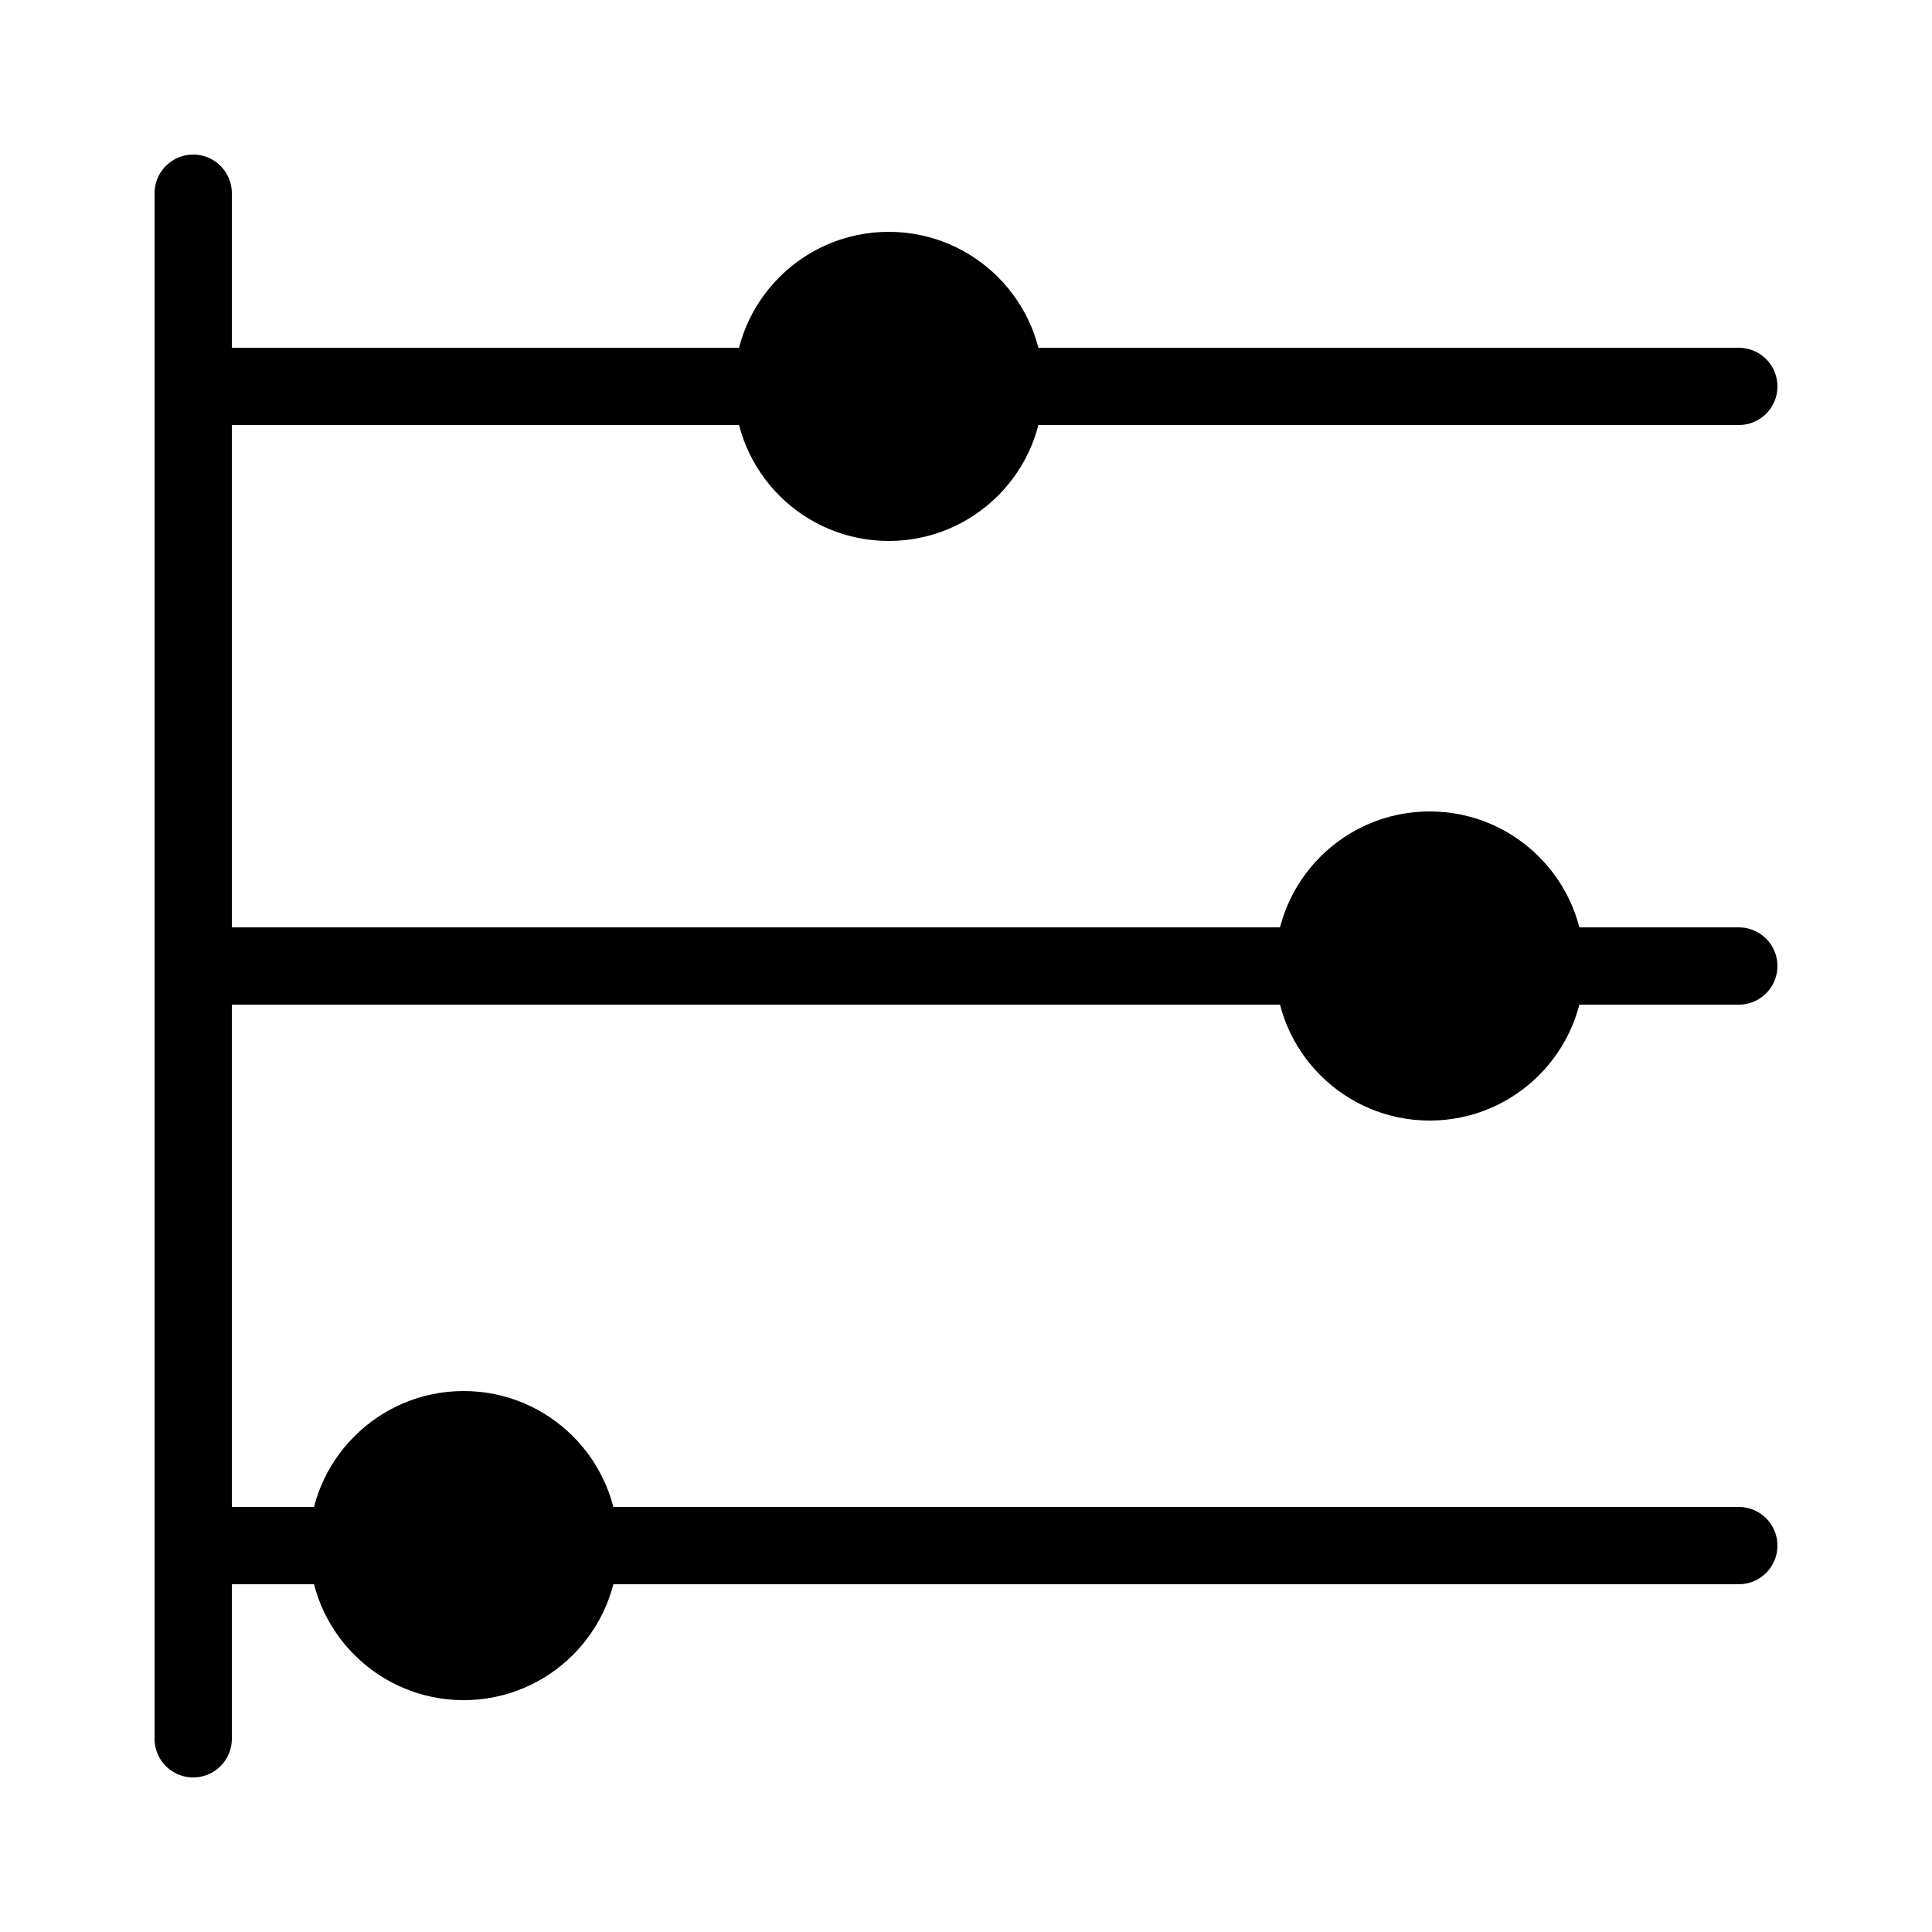 <?xml version="1.0" encoding="iso-8859-1"?><!-- Generator: Adobe Illustrator 21.1.0, SVG Export Plug-In . SVG Version: 6.00 Build 0)  --><svg xmlns="http://www.w3.org/2000/svg" xmlns:xlink="http://www.w3.org/1999/xlink" viewBox="0 0 50 50" width="500px" height="500px"><line style="fill:none;stroke:#000000;stroke-width:2;stroke-linecap:round;stroke-linejoin:round;stroke-miterlimit:10;" x1="5" y1="45" x2="5" y2="5"/><line style="fill:none;stroke:#000000;stroke-width:2;stroke-linecap:round;stroke-linejoin:round;stroke-miterlimit:10;" x1="5" y1="25" x2="34" y2="25"/><line style="fill:none;stroke:#000000;stroke-width:2;stroke-linecap:round;stroke-linejoin:round;stroke-miterlimit:10;" x1="40" y1="25" x2="45" y2="25"/><circle cx="37" cy="25" r="4"/><line style="fill:none;stroke:#000000;stroke-width:2;stroke-linecap:round;stroke-linejoin:round;stroke-miterlimit:10;" x1="5" y1="10" x2="20" y2="10"/><line style="fill:none;stroke:#000000;stroke-width:2;stroke-linecap:round;stroke-linejoin:round;stroke-miterlimit:10;" x1="26" y1="10" x2="45" y2="10"/><circle cx="23" cy="10" r="4"/><line style="fill:none;stroke:#000000;stroke-width:2;stroke-linecap:round;stroke-linejoin:round;stroke-miterlimit:10;" x1="5" y1="40" x2="9" y2="40"/><line style="fill:none;stroke:#000000;stroke-width:2;stroke-linecap:round;stroke-linejoin:round;stroke-miterlimit:10;" x1="15" y1="40" x2="45" y2="40"/><circle cx="12" cy="40" r="4"/></svg>